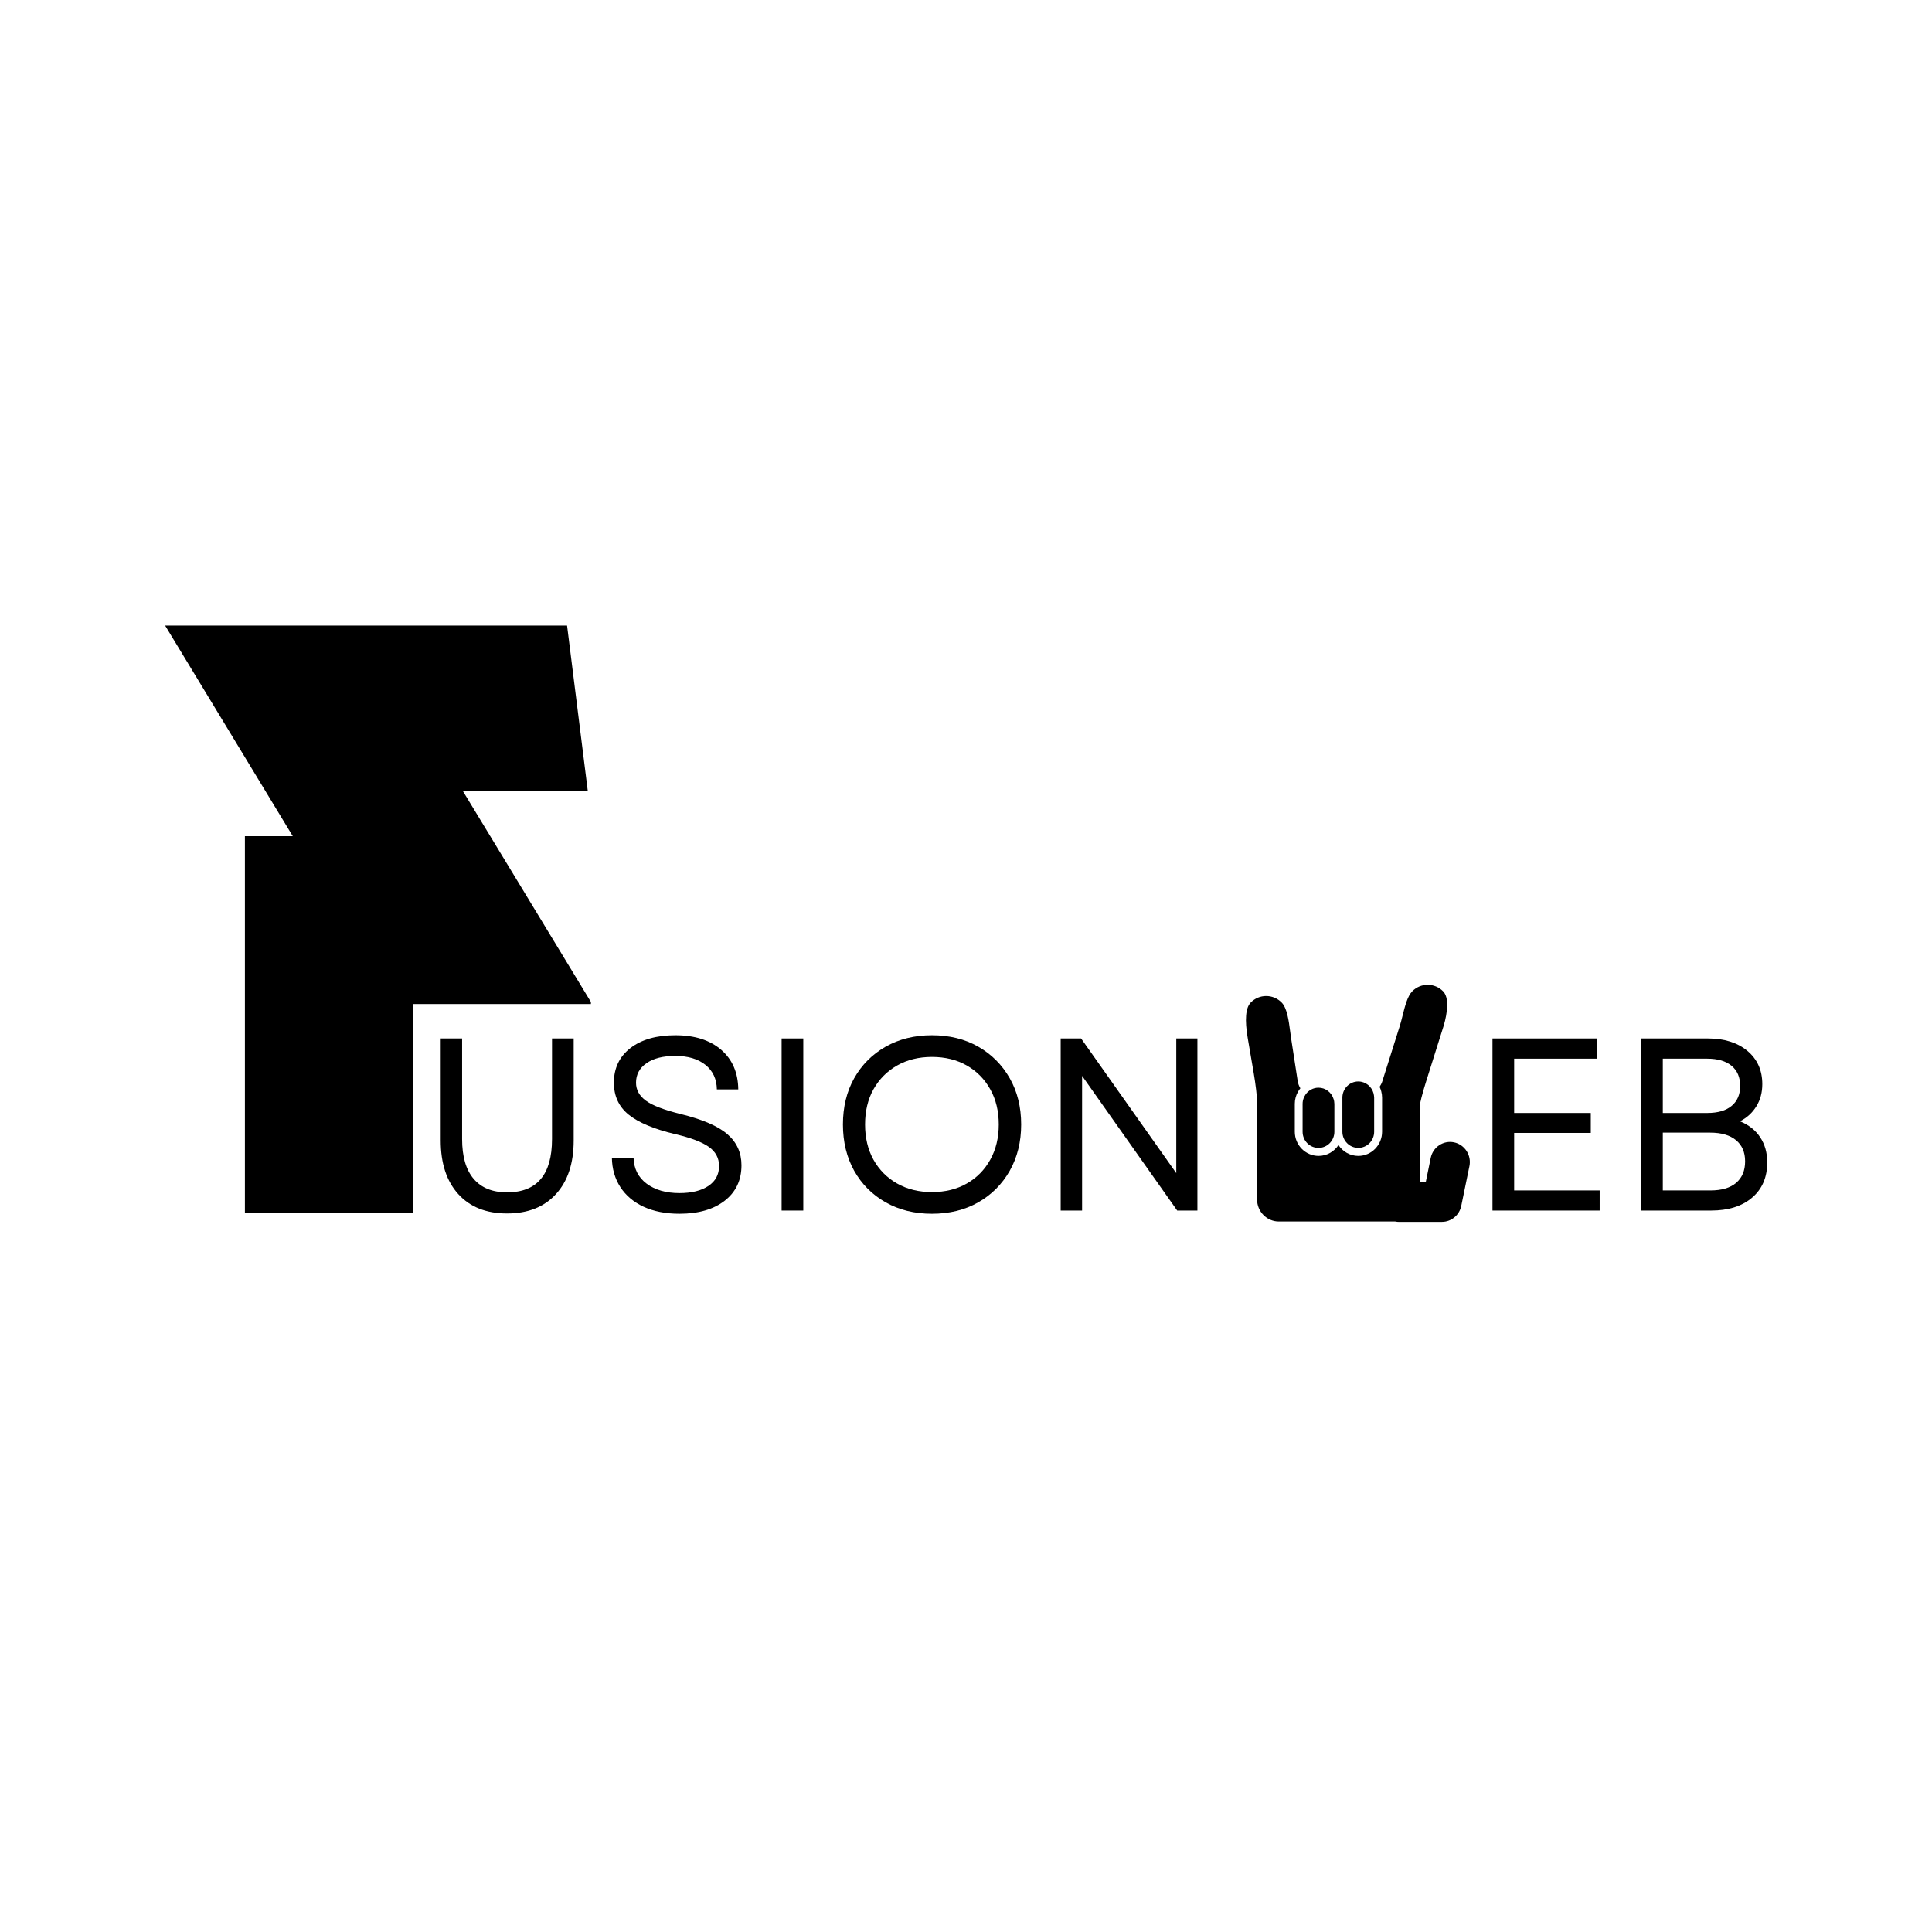 <?xml version="1.0" encoding="UTF-8" standalone="no" ?>
<!DOCTYPE svg PUBLIC "-//W3C//DTD SVG 1.1//EN" "http://www.w3.org/Graphics/SVG/1.1/DTD/svg11.dtd">
<svg xmlns="http://www.w3.org/2000/svg" xmlns:xlink="http://www.w3.org/1999/xlink" version="1.1" width="1080" height="1080" viewBox="0 0 1080 1080" xml:space="preserve">
<desc>Created with Fabric.js 5.2.4</desc>
<defs>
</defs>
<g transform="matrix(1 0 0 1 540 540)" id="71eea31f-60cc-4b39-8400-e315e4d83097"  >
<rect style="stroke: none; stroke-width: 1; stroke-dasharray: none; stroke-linecap: butt; stroke-dashoffset: 0; stroke-linejoin: miter; stroke-miterlimit: 4; fill: rgb(255,255,255); fill-rule: nonzero; opacity: 1; visibility: hidden;" vector-effect="non-scaling-stroke"  x="-540" y="-540" rx="0" ry="0" width="1080" height="1080" />
</g>
<g transform="matrix(1 0 0 1 540 540)" id="57c9ca05-951b-4bbb-ae93-509fd040e8f7"  >
</g>
<g transform="matrix(2.46 0 0 2.46 540 516.24)"  >
<g style="" vector-effect="non-scaling-stroke"   >
		<g transform="matrix(1.33 0 0 1.33 -133.47 -0.98)" clip-path="url(#CLIPPATH_3)"  >
<clipPath id="CLIPPATH_3" >
	<path transform="matrix(1 0 0 1 -0.11 -0.02) translate(-66.83, -276.23)" id="ceab44237a" d="M 30.457 226 L 103.207 226 L 103.207 326.461 L 30.457 326.461 Z M 30.457 226" stroke-linecap="round" />
</clipPath>
<path style="stroke: none; stroke-width: 1; stroke-dasharray: none; stroke-linecap: butt; stroke-dashoffset: 0; stroke-linejoin: miter; stroke-miterlimit: 4; fill: rgb(0,0,0); fill-rule: nonzero; opacity: 1;" vector-effect="non-scaling-stroke"  transform=" translate(-66.94, -276.25)" d="M 102.676 254.359 L 81.332 254.359 L 103.418 290.742 L 72.879 290.742 L 72.879 326.426 L 44.09 326.426 L 44.09 262.07 L 52.27 262.07 L 30.457 226.078 L 99.133 226.078 Z M 102.676 254.359" stroke-linecap="round" />
</g>
		<g transform="matrix(1.33 0 0 1.33 89.05 40.87)" clip-path="url(#CLIPPATH_4)"  >
<clipPath id="CLIPPATH_4" >
	<path transform="matrix(1 0 0 1 0.03 0.01) translate(-233.85, -307.65)" id="cf9de9b372" d="M 214.699 287.398 L 253 287.398 L 253 327.898 L 214.699 327.898 Z M 214.699 287.398" stroke-linecap="round" />
</clipPath>
<path style="stroke: none; stroke-width: 1; stroke-dasharray: none; stroke-linecap: butt; stroke-dashoffset: 0; stroke-linejoin: miter; stroke-miterlimit: 4; fill: rgb(0,0,0); fill-rule: nonzero; opacity: 1;" vector-effect="non-scaling-stroke"  transform=" translate(-233.82, -307.64)" d="M 215.516 290.414 C 214.637 291.305 214.465 293.367 215.008 296.535 L 216.023 302.469 C 216.34 304.312 216.598 306.492 216.598 307.32 L 216.598 324.051 C 216.598 326.133 218.262 327.828 220.312 327.828 L 240.199 327.828 C 240.422 327.875 240.648 327.898 240.887 327.898 L 240.891 327.898 L 248.184 327.891 C 249.781 327.891 251.156 326.75 251.484 325.16 L 252.879 318.367 C 253.258 316.512 252.086 314.695 250.262 314.305 C 248.434 313.918 246.645 315.109 246.266 316.965 L 245.434 321.027 L 244.402 321.031 L 244.402 308.055 C 244.402 307.707 244.82 305.992 245.418 304.098 L 248.426 294.551 C 248.668 293.789 249.793 289.93 248.383 288.496 C 247.676 287.781 246.742 287.387 245.746 287.387 C 244.75 287.387 243.812 287.781 243.109 288.496 C 242.293 289.328 241.867 291.027 241.453 292.668 C 241.301 293.277 241.156 293.848 241.004 294.344 L 237.992 303.887 C 237.891 304.215 237.723 304.523 237.531 304.82 C 237.59 304.945 237.645 305.066 237.691 305.195 C 237.738 305.324 237.781 305.449 237.812 305.582 C 237.906 305.922 237.957 306.285 237.957 306.656 L 237.957 312.488 C 237.957 314.77 236.137 316.621 233.891 316.621 C 232.477 316.621 231.23 315.879 230.504 314.766 C 229.773 315.879 228.527 316.621 227.109 316.621 C 224.871 316.621 223.043 314.77 223.043 312.488 L 223.043 307.715 C 223.043 306.969 223.242 306.27 223.586 305.66 C 223.645 305.555 223.711 305.453 223.781 305.352 C 223.848 305.254 223.918 305.16 223.992 305.066 C 223.766 304.684 223.602 304.262 223.535 303.812 L 222.398 296.43 C 222.348 296.102 222.301 295.738 222.254 295.359 C 222.008 293.488 221.73 291.363 220.793 290.41 C 220.086 289.695 219.152 289.301 218.156 289.301 C 217.156 289.301 216.219 289.695 215.516 290.414 Z M 215.516 290.414" stroke-linecap="round" />
</g>
		<g transform="matrix(1.33 0 0 1.33 80.1 44.15)"  >
<path style="stroke: none; stroke-width: 1; stroke-dasharray: none; stroke-linecap: butt; stroke-dashoffset: 0; stroke-linejoin: miter; stroke-miterlimit: 4; fill: rgb(0,0,0); fill-rule: nonzero; opacity: 1;" vector-effect="non-scaling-stroke"  transform=" translate(-227.11, -310.1)" d="M 227.109 304.957 C 226.203 304.957 225.402 305.414 224.91 306.109 C 224.848 306.199 224.789 306.301 224.738 306.402 C 224.68 306.5 224.629 306.598 224.59 306.707 C 224.465 307.02 224.395 307.359 224.395 307.715 L 224.395 312.488 C 224.395 314.012 225.609 315.246 227.109 315.246 C 228.605 315.246 229.824 314.012 229.824 312.488 L 229.824 307.715 C 229.824 307.676 229.816 307.641 229.812 307.602 C 229.809 307.488 229.801 307.371 229.781 307.262 C 229.762 307.141 229.727 307.027 229.695 306.918 C 229.355 305.785 228.332 304.957 227.109 304.957 Z M 227.109 304.957" stroke-linecap="round" />
</g>
		<g transform="matrix(1.33 0 0 1.33 89.14 43.44)"  >
<path style="stroke: none; stroke-width: 1; stroke-dasharray: none; stroke-linecap: butt; stroke-dashoffset: 0; stroke-linejoin: miter; stroke-miterlimit: 4; fill: rgb(0,0,0); fill-rule: nonzero; opacity: 1;" vector-effect="non-scaling-stroke"  transform=" translate(-233.89, -309.57)" d="M 233.891 303.895 C 232.395 303.895 231.176 305.137 231.176 306.656 L 231.176 312.488 C 231.176 314.012 232.395 315.246 233.891 315.246 C 235.391 315.246 236.605 314.012 236.605 312.488 L 236.605 306.656 C 236.605 306.539 236.586 306.43 236.574 306.316 C 236.559 306.188 236.539 306.062 236.504 305.938 C 236.191 304.766 235.145 303.895 233.891 303.895 Z M 233.891 303.895" stroke-linecap="round" />
</g>
		<g transform="matrix(1.33 0 0 1.33 -104.26 46.01)"  >
<path style="stroke: none; stroke-width: 1; stroke-dasharray: none; stroke-linecap: butt; stroke-dashoffset: 0; stroke-linejoin: miter; stroke-miterlimit: 4; fill: rgb(0,0,0); fill-rule: nonzero; opacity: 1;" vector-effect="non-scaling-stroke"  transform=" translate(-15.31, 14.45)" d="M 15.281 0.5 C 11.727 0.5 8.953 -0.602 6.953 -2.812 C 4.953 -5.02 3.953 -8.07 3.953 -11.969 L 3.953 -29.406 L 7.609 -29.406 L 7.609 -12.219 C 7.609 -9.227 8.266 -6.961 9.578 -5.422 C 10.891 -3.879 12.789 -3.109 15.281 -3.109 C 20.406 -3.109 22.969 -6.145 22.969 -12.219 L 22.969 -29.406 L 26.672 -29.406 L 26.672 -11.969 C 26.672 -8.07 25.66 -5.02 23.641 -2.812 C 21.629 -0.602 18.844 0.5 15.281 0.5 Z M 15.281 0.5" stroke-linecap="round" />
</g>
		<g transform="matrix(1.33 0 0 1.33 -65.74 45.68)"  >
<path style="stroke: none; stroke-width: 1; stroke-dasharray: none; stroke-linecap: butt; stroke-dashoffset: 0; stroke-linejoin: miter; stroke-miterlimit: 4; fill: rgb(0,0,0); fill-rule: nonzero; opacity: 1;" vector-effect="non-scaling-stroke"  transform=" translate(-13.59, 14.7)" d="M 14.062 0.547 C 11.719 0.547 9.68 0.148 7.953 -0.641 C 6.234 -1.441 4.906 -2.562 3.969 -4 C 3.031 -5.445 2.547 -7.125 2.516 -9.031 L 6.219 -9.031 C 6.27 -7.156 7.016 -5.676 8.453 -4.594 C 9.898 -3.52 11.77 -2.984 14.062 -2.984 C 16.133 -2.984 17.781 -3.391 19 -4.203 C 20.219 -5.016 20.828 -6.148 20.828 -7.609 C 20.828 -8.973 20.238 -10.066 19.062 -10.891 C 17.883 -11.723 15.969 -12.445 13.312 -13.062 C 9.695 -13.926 7.051 -15.035 5.375 -16.391 C 3.695 -17.754 2.859 -19.57 2.859 -21.844 C 2.859 -24.332 3.801 -26.305 5.688 -27.766 C 7.582 -29.223 10.141 -29.953 13.359 -29.953 C 16.66 -29.953 19.27 -29.125 21.188 -27.469 C 23.102 -25.812 24.078 -23.555 24.109 -20.703 L 20.453 -20.703 C 20.422 -22.473 19.77 -23.867 18.5 -24.891 C 17.227 -25.91 15.516 -26.422 13.359 -26.422 C 11.254 -26.422 9.609 -26.004 8.422 -25.172 C 7.234 -24.348 6.641 -23.238 6.641 -21.844 C 6.641 -20.633 7.191 -19.617 8.297 -18.797 C 9.398 -17.973 11.379 -17.207 14.234 -16.5 C 17.984 -15.582 20.656 -14.43 22.25 -13.047 C 23.852 -11.66 24.656 -9.891 24.656 -7.734 C 24.656 -5.18 23.695 -3.16 21.781 -1.672 C 19.863 -0.191 17.289 0.547 14.062 0.547 Z M 14.062 0.547" stroke-linecap="round" />
</g>
		<g transform="matrix(1.33 0 0 1.33 -39.44 45.68)"  >
<path style="stroke: none; stroke-width: 1; stroke-dasharray: none; stroke-linecap: butt; stroke-dashoffset: 0; stroke-linejoin: miter; stroke-miterlimit: 4; fill: rgb(0,0,0); fill-rule: nonzero; opacity: 1;" vector-effect="non-scaling-stroke"  transform=" translate(-6.13, 14.7)" d="M 4.281 0 L 4.281 -29.406 L 7.984 -29.406 L 7.984 0 Z M 4.281 0" stroke-linecap="round" />
</g>
		<g transform="matrix(1.33 0 0 1.33 -7.72 45.68)"  >
<path style="stroke: none; stroke-width: 1; stroke-dasharray: none; stroke-linecap: butt; stroke-dashoffset: 0; stroke-linejoin: miter; stroke-miterlimit: 4; fill: rgb(0,0,0); fill-rule: nonzero; opacity: 1;" vector-effect="non-scaling-stroke"  transform=" translate(-17.66, 14.7)" d="M 17.641 0.547 C 14.672 0.547 12.035 -0.102 9.734 -1.406 C 7.441 -2.707 5.648 -4.504 4.359 -6.797 C 3.078 -9.098 2.438 -11.734 2.438 -14.703 C 2.438 -17.691 3.078 -20.328 4.359 -22.609 C 5.648 -24.898 7.441 -26.695 9.734 -28 C 12.035 -29.301 14.672 -29.953 17.641 -29.953 C 20.641 -29.953 23.281 -29.301 25.562 -28 C 27.844 -26.695 29.633 -24.898 30.938 -22.609 C 32.238 -20.328 32.891 -17.691 32.891 -14.703 C 32.891 -11.734 32.238 -9.098 30.938 -6.797 C 29.633 -4.504 27.844 -2.707 25.562 -1.406 C 23.281 -0.102 20.641 0.547 17.641 0.547 Z M 6.219 -14.703 C 6.219 -12.43 6.695 -10.426 7.656 -8.688 C 8.625 -6.957 9.969 -5.602 11.688 -4.625 C 13.414 -3.645 15.398 -3.156 17.641 -3.156 C 19.91 -3.156 21.898 -3.645 23.609 -4.625 C 25.316 -5.602 26.648 -6.957 27.609 -8.688 C 28.578 -10.426 29.062 -12.43 29.062 -14.703 C 29.062 -16.992 28.578 -19 27.609 -20.719 C 26.648 -22.445 25.316 -23.801 23.609 -24.781 C 21.898 -25.758 19.91 -26.25 17.641 -26.25 C 15.398 -26.25 13.414 -25.758 11.688 -24.781 C 9.969 -23.801 8.625 -22.445 7.656 -20.719 C 6.695 -19 6.219 -16.992 6.219 -14.703 Z M 6.219 -14.703" stroke-linecap="round" />
</g>
		<g transform="matrix(1.33 0 0 1.33 37.05 45.68)"  >
<path style="stroke: none; stroke-width: 1; stroke-dasharray: none; stroke-linecap: butt; stroke-dashoffset: 0; stroke-linejoin: miter; stroke-miterlimit: 4; fill: rgb(0,0,0); fill-rule: nonzero; opacity: 1;" vector-effect="non-scaling-stroke"  transform=" translate(-15.96, 14.7)" d="M 4.281 0 L 4.281 -29.406 L 7.766 -29.406 L 24.031 -6.391 L 24.031 -29.406 L 27.641 -29.406 L 27.641 0 L 24.188 0 L 7.938 -23.016 L 7.938 0 Z M 4.281 0" stroke-linecap="round" />
</g>
		<g transform="matrix(1.33 0 0 1.33 131.82 45.68)"  >
<path style="stroke: none; stroke-width: 1; stroke-dasharray: none; stroke-linecap: butt; stroke-dashoffset: 0; stroke-linejoin: miter; stroke-miterlimit: 4; fill: rgb(0,0,0); fill-rule: nonzero; opacity: 1;" vector-effect="non-scaling-stroke"  transform=" translate(-13.44, 14.7)" d="M 4.281 0 L 4.281 -29.406 L 22.141 -29.406 L 22.141 -25.953 L 7.984 -25.953 L 7.984 -16.672 L 21.078 -16.672 L 21.078 -13.266 L 7.984 -13.266 L 7.984 -3.438 L 22.594 -3.438 L 22.594 0 Z M 4.281 0" stroke-linecap="round" />
</g>
		<g transform="matrix(1.33 0 0 1.33 167.74 45.68)"  >
<path style="stroke: none; stroke-width: 1; stroke-dasharray: none; stroke-linecap: butt; stroke-dashoffset: 0; stroke-linejoin: miter; stroke-miterlimit: 4; fill: rgb(0,0,0); fill-rule: nonzero; opacity: 1;" vector-effect="non-scaling-stroke"  transform=" translate(-15.05, 14.7)" d="M 4.281 0 L 4.281 -29.406 L 15.672 -29.406 C 18.492 -29.406 20.75 -28.695 22.438 -27.281 C 24.133 -25.863 24.984 -23.969 24.984 -21.594 C 24.984 -20.164 24.645 -18.906 23.969 -17.812 C 23.301 -16.719 22.367 -15.863 21.172 -15.25 C 22.68 -14.633 23.832 -13.723 24.625 -12.516 C 25.426 -11.305 25.828 -9.879 25.828 -8.234 C 25.828 -5.68 24.961 -3.672 23.234 -2.203 C 21.516 -0.734 19.176 0 16.219 0 Z M 7.984 -3.438 L 16.125 -3.438 C 18.031 -3.438 19.492 -3.867 20.516 -4.734 C 21.535 -5.609 22.047 -6.832 22.047 -8.406 C 22.047 -9.969 21.523 -11.176 20.484 -12.031 C 19.453 -12.883 17.988 -13.312 16.094 -13.312 L 7.984 -13.312 Z M 7.984 -16.672 L 15.578 -16.672 C 17.398 -16.672 18.789 -17.078 19.75 -17.891 C 20.719 -18.703 21.203 -19.836 21.203 -21.297 C 21.203 -22.773 20.711 -23.922 19.734 -24.734 C 18.754 -25.547 17.367 -25.953 15.578 -25.953 L 7.984 -25.953 Z M 7.984 -16.672" stroke-linecap="round" />
</g>
</g>
</g>
</svg>